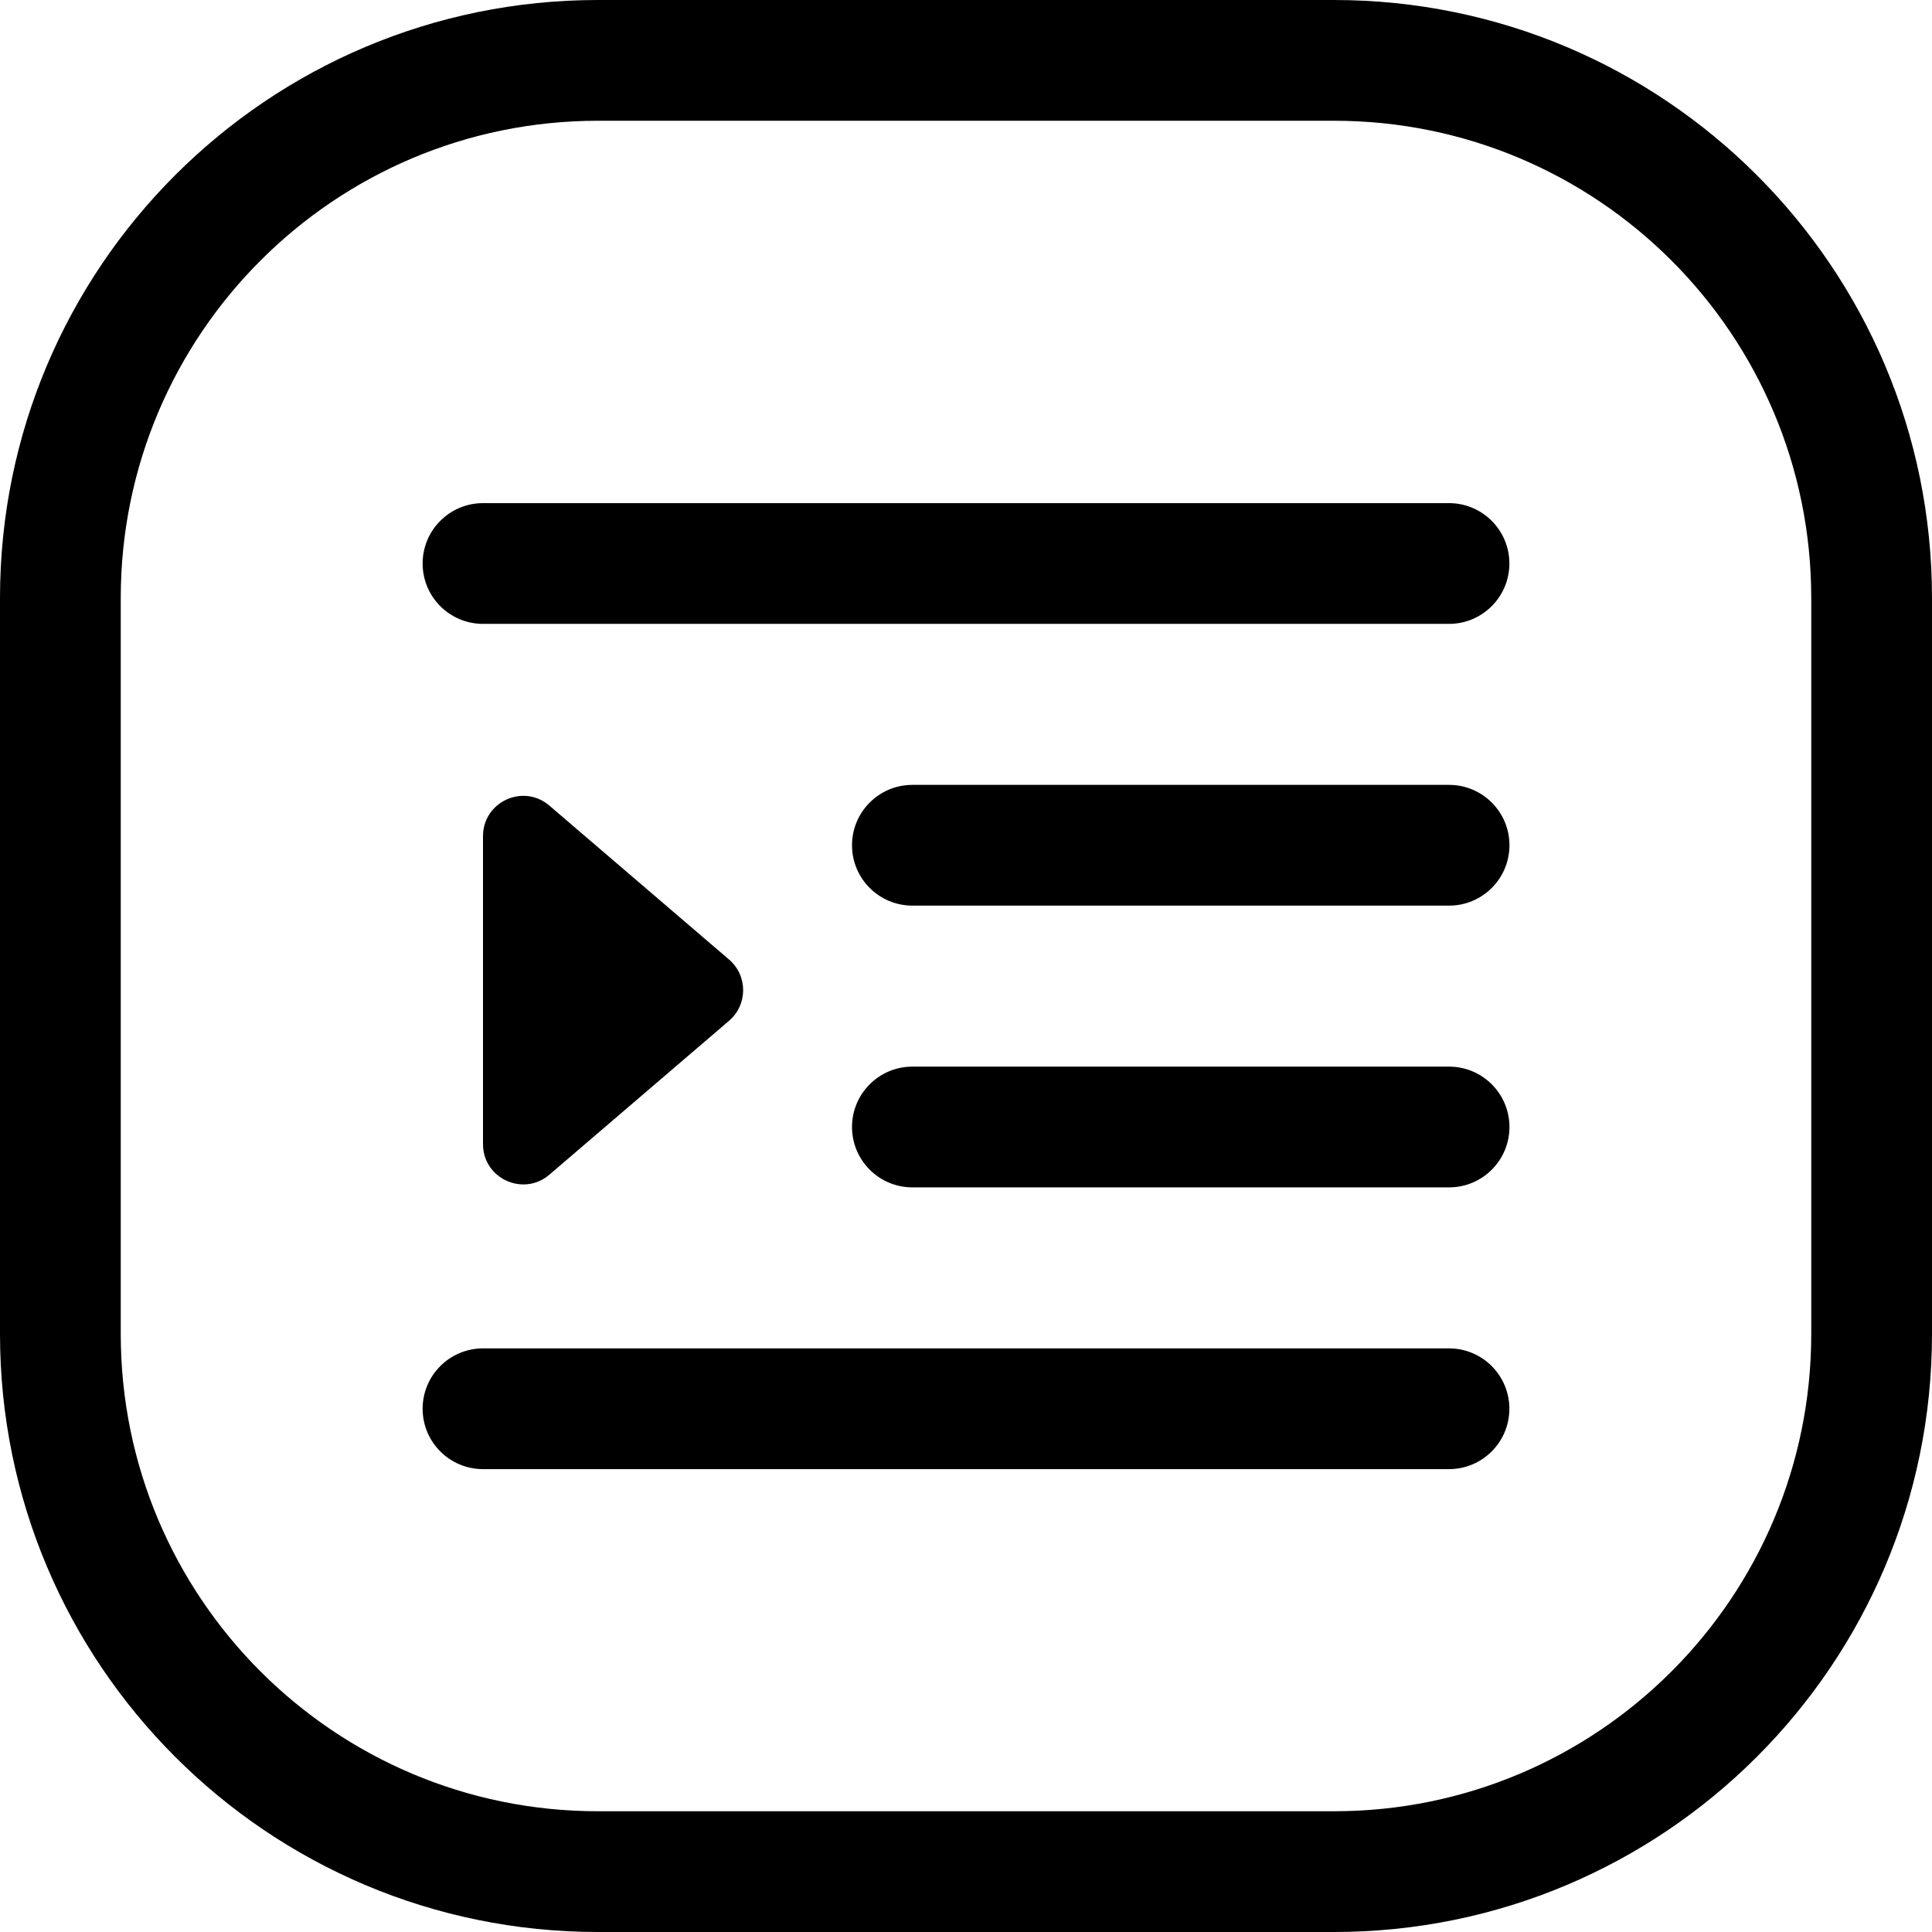 <svg width="24" height="24" viewBox="0 0 24 24" fill="none" xmlns="http://www.w3.org/2000/svg">
<path d="M16.571 1.5C19.846 1.5 22.5 4.154 22.5 7.429V16.571C22.5 19.846 19.846 22.5 16.571 22.5H7.429C4.154 22.5 1.5 19.846 1.5 16.571V7.429C1.5 4.154 4.154 1.5 7.429 1.5H16.571ZM7.429 0C3.326 0 0 3.326 0 7.429V16.571C0 20.674 3.326 24 7.429 24H16.571C20.674 24 24 20.674 24 16.571V7.429C24 3.326 20.674 0 16.571 0H7.429Z" fill="black"/>
<path d="M5.25 7C5.25 7.414 5.586 7.75 6 7.75H18C18.414 7.75 18.75 7.414 18.75 7C18.75 6.586 18.414 6.25 18 6.25H6C5.586 6.25 5.25 6.586 5.25 7Z" fill="black"/>
<path d="M10.584 10.5C10.584 10.914 10.92 11.25 11.334 11.25H18.001C18.415 11.25 18.751 10.914 18.751 10.5C18.751 10.086 18.415 9.75 18.001 9.75H11.334C10.92 9.75 10.584 10.086 10.584 10.5Z" fill="black"/>
<path d="M10.584 14C10.584 14.414 10.92 14.75 11.334 14.75H18.001C18.415 14.75 18.751 14.414 18.751 14C18.751 13.586 18.415 13.25 18.001 13.25H11.334C10.92 13.25 10.584 13.586 10.584 14Z" fill="black"/>
<path d="M5.25 17.5C5.25 17.914 5.586 18.25 6 18.25H18C18.414 18.25 18.75 17.914 18.75 17.5C18.75 17.086 18.414 16.75 18 16.75H6C5.586 16.75 5.25 17.086 5.25 17.5Z" fill="black"/>
<path d="M6 14.213C6 14.64 6.501 14.87 6.825 14.592L9.057 12.68C9.29 12.48 9.29 12.12 9.057 11.92L6.825 10.008C6.501 9.729 6 9.96 6 10.387V14.213Z" fill="black"/>
</svg>
